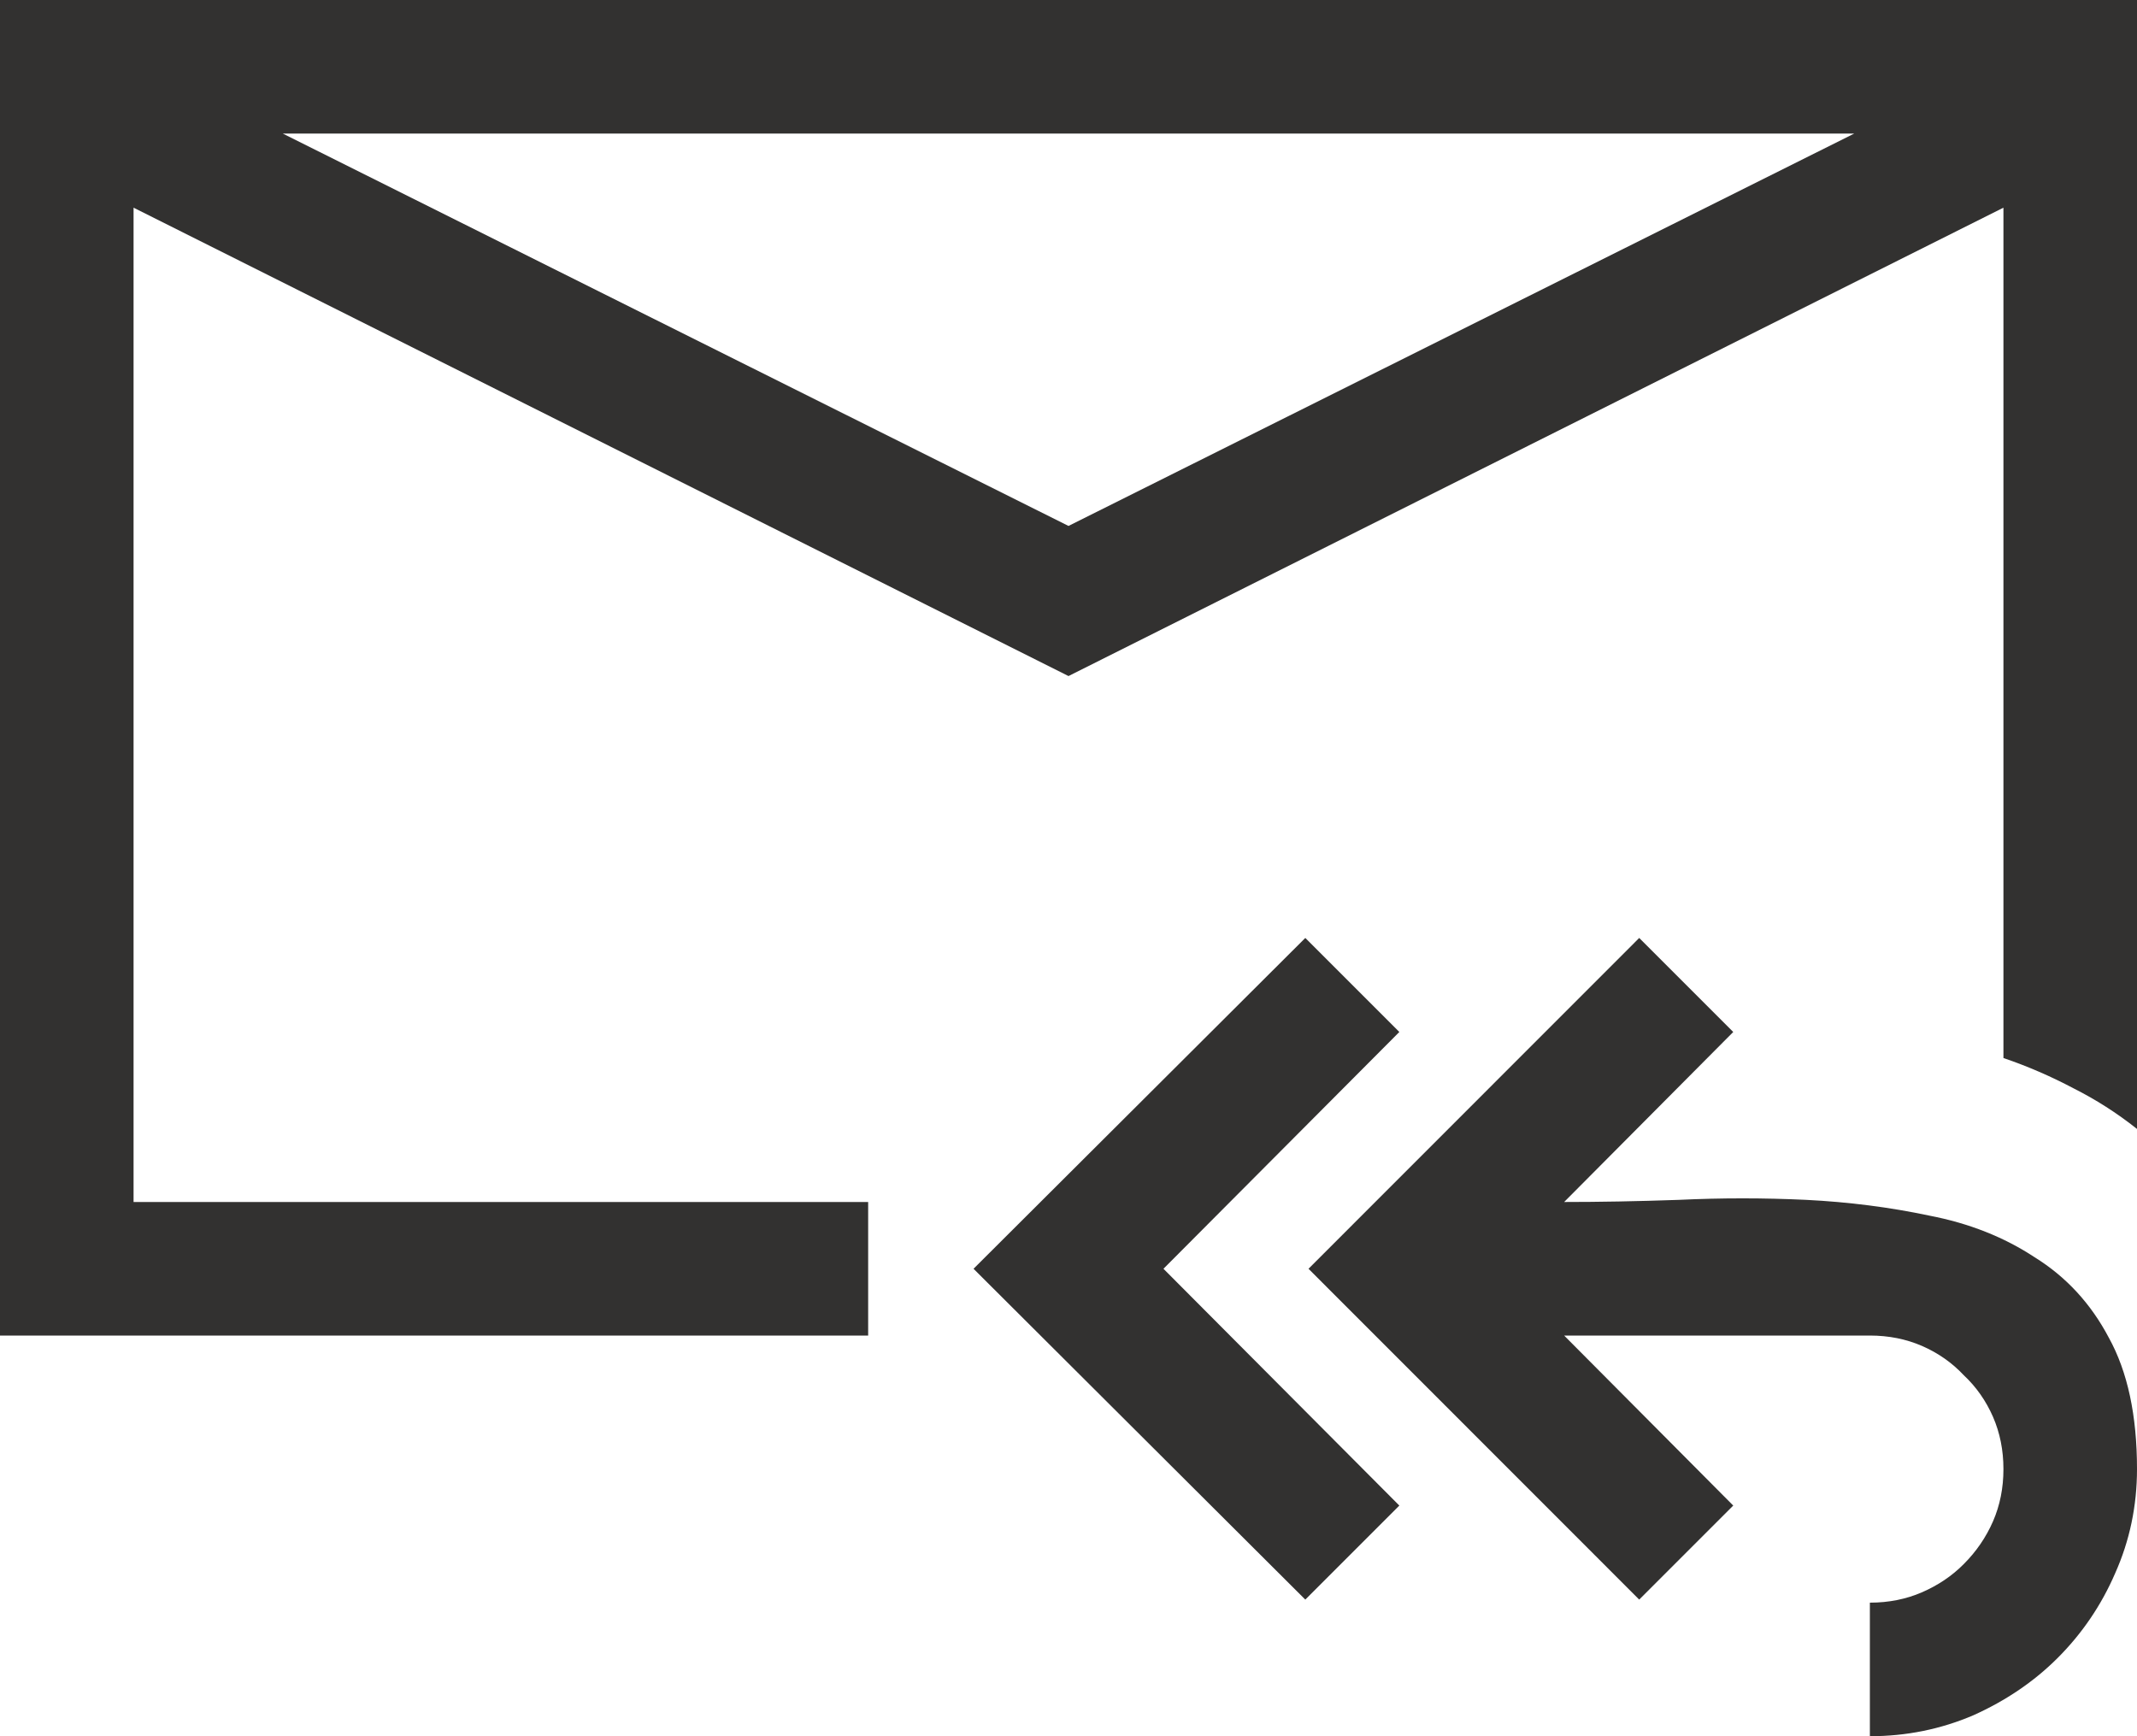 <svg width="16" height="13" viewBox="0 0 16 13" fill="none" xmlns="http://www.w3.org/2000/svg">
<path d="M16 0V8.453C15.849 8.333 15.69 8.232 15.523 8.148C15.357 8.06 15.182 7.984 15 7.922V1.555L8 5.062L1 1.555V9H6.5V10H0V0H16ZM8 3.938L13.883 1H2.117L8 3.938ZM8.711 9.5L10.477 11.273L9.773 11.977L7.289 9.5L9.773 7.023L10.477 7.727L8.711 9.5ZM11.711 9C11.971 9 12.258 8.995 12.57 8.984C12.888 8.969 13.206 8.969 13.523 8.984C13.841 9 14.148 9.039 14.445 9.102C14.742 9.159 15.005 9.263 15.234 9.414C15.469 9.56 15.654 9.76 15.789 10.016C15.93 10.271 16 10.599 16 11C16 11.276 15.945 11.537 15.836 11.781C15.732 12.021 15.588 12.232 15.406 12.414C15.229 12.591 15.018 12.734 14.773 12.844C14.529 12.948 14.271 13 14 13V12C14.141 12 14.271 11.974 14.391 11.922C14.51 11.87 14.615 11.8 14.703 11.711C14.797 11.617 14.87 11.51 14.922 11.391C14.974 11.271 15 11.141 15 11C15 10.859 14.974 10.729 14.922 10.609C14.87 10.49 14.797 10.385 14.703 10.297C14.615 10.203 14.51 10.13 14.391 10.078C14.271 10.026 14.141 10 14 10H11.711L12.977 11.273L12.273 11.977L9.797 9.5L12.273 7.023L12.977 7.727L11.711 9Z" fill="#323130"/>
</svg>
